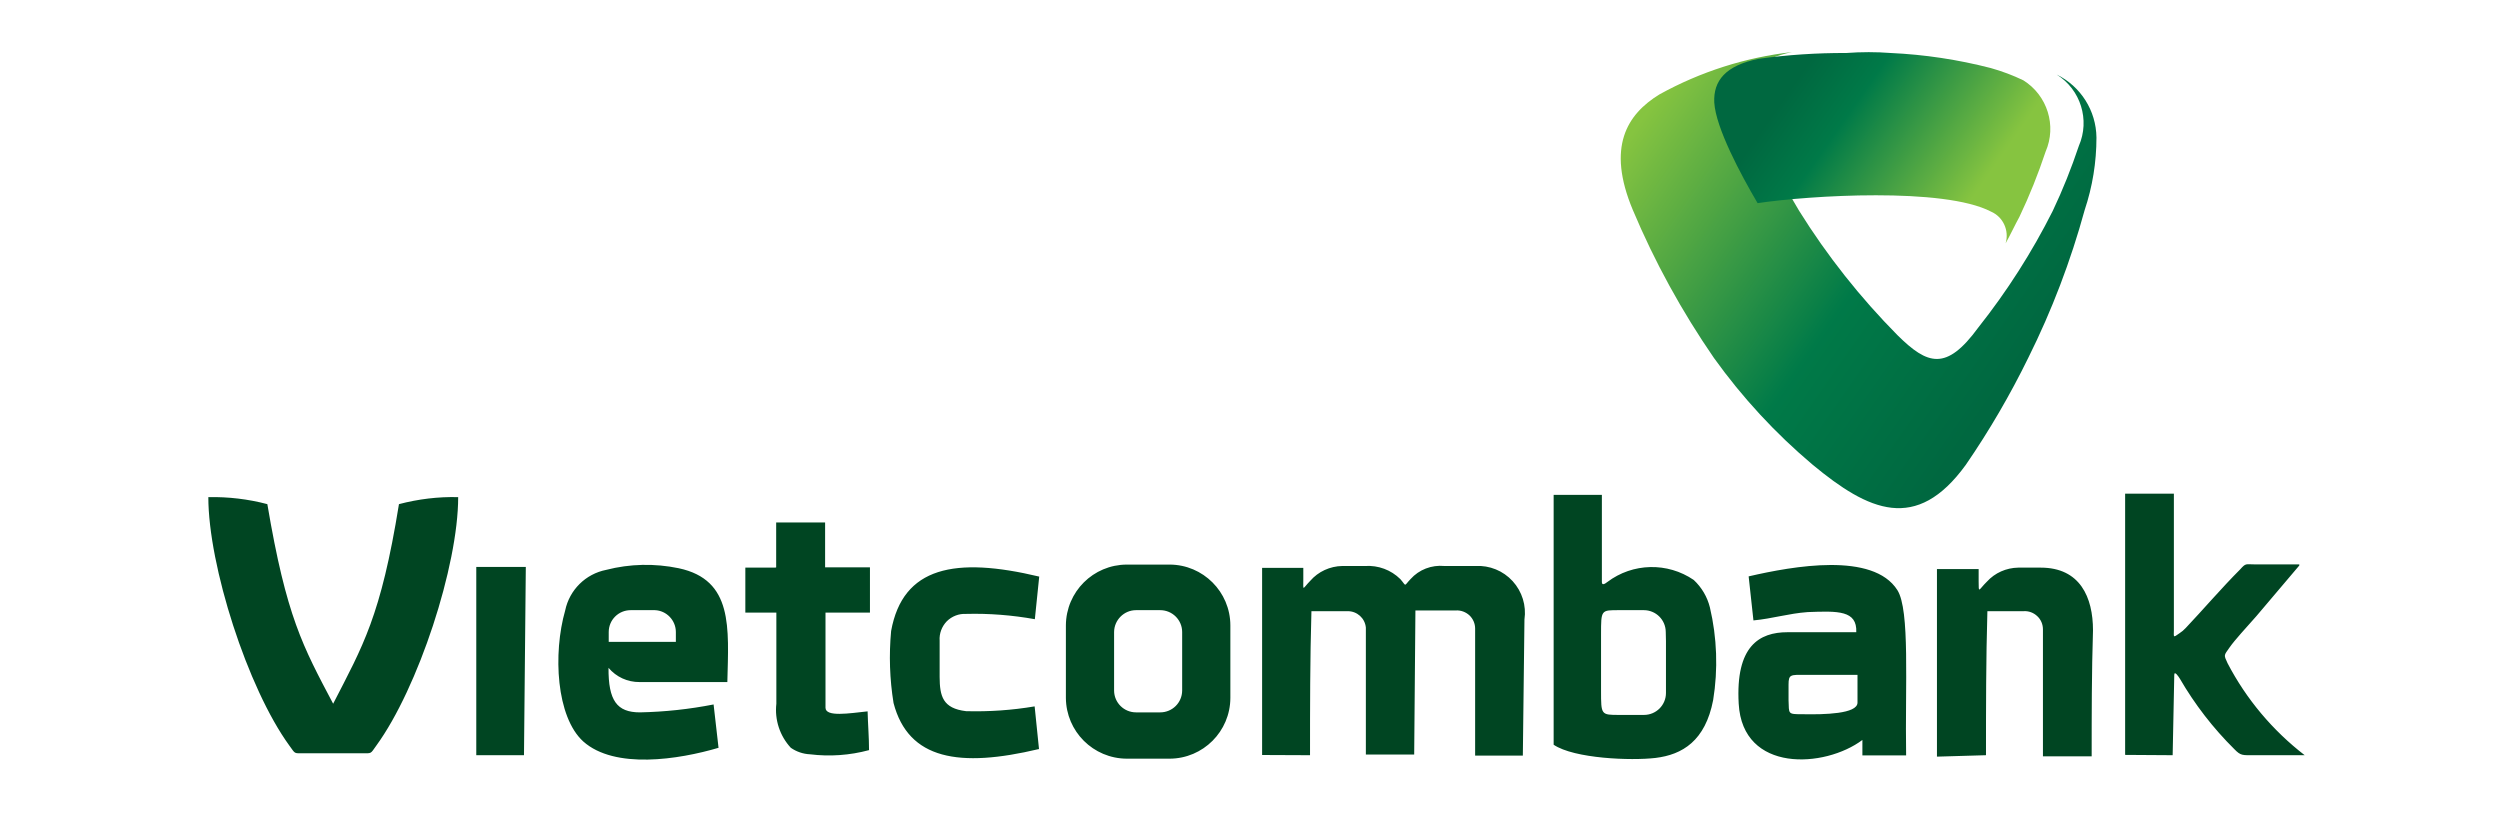 <?xml version="1.0" encoding="UTF-8"?>
<svg xmlns="http://www.w3.org/2000/svg" xmlns:xlink="http://www.w3.org/1999/xlink" width="96pt" height="32pt" viewBox="0 0 96 32" version="1.1">
<defs>
<clipPath id="clip1">
  <path d="M 62 2 L 81 2 L 81 20 L 62 20 Z M 62 2 "/>
</clipPath>
<clipPath id="clip2">
  <path d="M 68.812 2 C 67.531 2.258 67.066 2.844 67.105 3.68 C 67.168 4.855 68.5 7.098 69.086 8.094 C 70.164 9.824 71.434 11.426 72.867 12.875 C 74.016 14.008 74.734 14.266 75.969 12.574 C 77.07 11.184 78.027 9.688 78.824 8.102 C 79.211 7.289 79.543 6.453 79.828 5.602 C 80.262 4.605 79.898 3.441 78.977 2.863 C 79.902 3.316 80.492 4.25 80.504 5.281 C 80.504 6.227 80.352 7.168 80.051 8.066 C 79.516 10.02 78.793 11.918 77.891 13.73 C 77.191 15.16 76.391 16.535 75.488 17.848 C 73.586 20.473 71.754 19.625 69.609 17.848 C 68.18 16.645 66.906 15.266 65.816 13.746 C 64.586 11.961 63.539 10.059 62.699 8.059 C 61.688 5.645 62.473 4.391 63.723 3.625 C 65.297 2.754 67.027 2.203 68.812 2 Z M 68.812 2 "/>
</clipPath>
<linearGradient id="linear0" gradientUnits="userSpaceOnUse" x1="-0.353" y1="0" x2="1.149" y2="0" gradientTransform="matrix(-14.193,-9.934,-9.934,14.193,88.104,-1.04)">
<stop offset="0" style="stop-color:rgb(0%,40.784%,25.098%);stop-opacity:1;"/>
<stop offset="0.125" style="stop-color:rgb(0%,40.784%,25.098%);stop-opacity:1;"/>
<stop offset="0.188" style="stop-color:rgb(0%,40.784%,25.098%);stop-opacity:1;"/>
<stop offset="0.219" style="stop-color:rgb(0%,40.784%,25.098%);stop-opacity:1;"/>
<stop offset="0.234" style="stop-color:rgb(0%,40.784%,25.098%);stop-opacity:1;"/>
<stop offset="0.242" style="stop-color:rgb(0%,40.88%,25.14%);stop-opacity:1;"/>
<stop offset="0.25" style="stop-color:rgb(0%,41.078%,25.229%);stop-opacity:1;"/>
<stop offset="0.258" style="stop-color:rgb(0%,41.286%,25.32%);stop-opacity:1;"/>
<stop offset="0.266" style="stop-color:rgb(0%,41.493%,25.412%);stop-opacity:1;"/>
<stop offset="0.273" style="stop-color:rgb(0%,41.699%,25.504%);stop-opacity:1;"/>
<stop offset="0.281" style="stop-color:rgb(0%,41.907%,25.597%);stop-opacity:1;"/>
<stop offset="0.289" style="stop-color:rgb(0%,42.114%,25.688%);stop-opacity:1;"/>
<stop offset="0.297" style="stop-color:rgb(0%,42.32%,25.78%);stop-opacity:1;"/>
<stop offset="0.305" style="stop-color:rgb(0%,42.528%,25.873%);stop-opacity:1;"/>
<stop offset="0.312" style="stop-color:rgb(0%,42.734%,25.964%);stop-opacity:1;"/>
<stop offset="0.32" style="stop-color:rgb(0%,42.941%,26.056%);stop-opacity:1;"/>
<stop offset="0.328" style="stop-color:rgb(0%,43.149%,26.147%);stop-opacity:1;"/>
<stop offset="0.336" style="stop-color:rgb(0%,43.355%,26.241%);stop-opacity:1;"/>
<stop offset="0.344" style="stop-color:rgb(0%,43.562%,26.332%);stop-opacity:1;"/>
<stop offset="0.352" style="stop-color:rgb(0%,43.77%,26.424%);stop-opacity:1;"/>
<stop offset="0.359" style="stop-color:rgb(0%,43.976%,26.517%);stop-opacity:1;"/>
<stop offset="0.367" style="stop-color:rgb(0%,44.183%,26.608%);stop-opacity:1;"/>
<stop offset="0.375" style="stop-color:rgb(0%,44.391%,26.7%);stop-opacity:1;"/>
<stop offset="0.383" style="stop-color:rgb(0%,44.597%,26.793%);stop-opacity:1;"/>
<stop offset="0.391" style="stop-color:rgb(0%,44.804%,26.884%);stop-opacity:1;"/>
<stop offset="0.398" style="stop-color:rgb(0%,45.012%,26.976%);stop-opacity:1;"/>
<stop offset="0.406" style="stop-color:rgb(0%,45.218%,27.068%);stop-opacity:1;"/>
<stop offset="0.414" style="stop-color:rgb(0%,45.425%,27.161%);stop-opacity:1;"/>
<stop offset="0.422" style="stop-color:rgb(0%,45.633%,27.252%);stop-opacity:1;"/>
<stop offset="0.43" style="stop-color:rgb(0%,45.839%,27.344%);stop-opacity:1;"/>
<stop offset="0.438" style="stop-color:rgb(0%,46.046%,27.437%);stop-opacity:1;"/>
<stop offset="0.445" style="stop-color:rgb(0%,46.254%,27.528%);stop-opacity:1;"/>
<stop offset="0.453" style="stop-color:rgb(0%,46.46%,27.62%);stop-opacity:1;"/>
<stop offset="0.461" style="stop-color:rgb(0%,46.667%,27.711%);stop-opacity:1;"/>
<stop offset="0.469" style="stop-color:rgb(0%,46.873%,27.805%);stop-opacity:1;"/>
<stop offset="0.477" style="stop-color:rgb(0%,47.081%,27.896%);stop-opacity:1;"/>
<stop offset="0.484" style="stop-color:rgb(0%,47.289%,27.988%);stop-opacity:1;"/>
<stop offset="0.492" style="stop-color:rgb(0%,47.495%,28.081%);stop-opacity:1;"/>
<stop offset="0.5" style="stop-color:rgb(0%,47.702%,28.172%);stop-opacity:1;"/>
<stop offset="0.504" style="stop-color:rgb(0.423%,48.058%,28.201%);stop-opacity:1;"/>
<stop offset="0.508" style="stop-color:rgb(0.845%,48.309%,28.185%);stop-opacity:1;"/>
<stop offset="0.512" style="stop-color:rgb(1.358%,48.593%,28.152%);stop-opacity:1;"/>
<stop offset="0.516" style="stop-color:rgb(1.872%,48.877%,28.122%);stop-opacity:1;"/>
<stop offset="0.52" style="stop-color:rgb(2.386%,49.161%,28.091%);stop-opacity:1;"/>
<stop offset="0.523" style="stop-color:rgb(2.901%,49.445%,28.061%);stop-opacity:1;"/>
<stop offset="0.527" style="stop-color:rgb(3.413%,49.728%,28.03%);stop-opacity:1;"/>
<stop offset="0.531" style="stop-color:rgb(3.928%,50.012%,28%);stop-opacity:1;"/>
<stop offset="0.535" style="stop-color:rgb(4.44%,50.294%,27.969%);stop-opacity:1;"/>
<stop offset="0.539" style="stop-color:rgb(4.955%,50.578%,27.939%);stop-opacity:1;"/>
<stop offset="0.543" style="stop-color:rgb(5.467%,50.862%,27.908%);stop-opacity:1;"/>
<stop offset="0.547" style="stop-color:rgb(5.981%,51.146%,27.878%);stop-opacity:1;"/>
<stop offset="0.551" style="stop-color:rgb(6.494%,51.43%,27.847%);stop-opacity:1;"/>
<stop offset="0.555" style="stop-color:rgb(7.008%,51.714%,27.817%);stop-opacity:1;"/>
<stop offset="0.559" style="stop-color:rgb(7.523%,51.997%,27.785%);stop-opacity:1;"/>
<stop offset="0.562" style="stop-color:rgb(8.037%,52.281%,27.754%);stop-opacity:1;"/>
<stop offset="0.566" style="stop-color:rgb(8.55%,52.563%,27.724%);stop-opacity:1;"/>
<stop offset="0.57" style="stop-color:rgb(9.064%,52.847%,27.693%);stop-opacity:1;"/>
<stop offset="0.574" style="stop-color:rgb(9.576%,53.131%,27.663%);stop-opacity:1;"/>
<stop offset="0.578" style="stop-color:rgb(10.091%,53.415%,27.632%);stop-opacity:1;"/>
<stop offset="0.582" style="stop-color:rgb(10.603%,53.699%,27.602%);stop-opacity:1;"/>
<stop offset="0.586" style="stop-color:rgb(11.118%,53.983%,27.571%);stop-opacity:1;"/>
<stop offset="0.59" style="stop-color:rgb(11.632%,54.266%,27.541%);stop-opacity:1;"/>
<stop offset="0.594" style="stop-color:rgb(12.146%,54.55%,27.51%);stop-opacity:1;"/>
<stop offset="0.598" style="stop-color:rgb(12.659%,54.834%,27.478%);stop-opacity:1;"/>
<stop offset="0.602" style="stop-color:rgb(13.173%,55.118%,27.448%);stop-opacity:1;"/>
<stop offset="0.605" style="stop-color:rgb(13.686%,55.4%,27.417%);stop-opacity:1;"/>
<stop offset="0.609" style="stop-color:rgb(14.2%,55.684%,27.386%);stop-opacity:1;"/>
<stop offset="0.613" style="stop-color:rgb(14.713%,55.968%,27.356%);stop-opacity:1;"/>
<stop offset="0.617" style="stop-color:rgb(15.227%,56.252%,27.325%);stop-opacity:1;"/>
<stop offset="0.621" style="stop-color:rgb(15.739%,56.535%,27.295%);stop-opacity:1;"/>
<stop offset="0.625" style="stop-color:rgb(16.254%,56.819%,27.264%);stop-opacity:1;"/>
<stop offset="0.629" style="stop-color:rgb(16.768%,57.103%,27.234%);stop-opacity:1;"/>
<stop offset="0.633" style="stop-color:rgb(17.282%,57.387%,27.203%);stop-opacity:1;"/>
<stop offset="0.637" style="stop-color:rgb(17.795%,57.669%,27.171%);stop-opacity:1;"/>
<stop offset="0.641" style="stop-color:rgb(18.309%,57.953%,27.141%);stop-opacity:1;"/>
<stop offset="0.645" style="stop-color:rgb(18.822%,58.237%,27.11%);stop-opacity:1;"/>
<stop offset="0.648" style="stop-color:rgb(19.336%,58.521%,27.08%);stop-opacity:1;"/>
<stop offset="0.652" style="stop-color:rgb(19.849%,58.804%,27.049%);stop-opacity:1;"/>
<stop offset="0.656" style="stop-color:rgb(20.363%,59.088%,27.019%);stop-opacity:1;"/>
<stop offset="0.66" style="stop-color:rgb(20.877%,59.372%,26.988%);stop-opacity:1;"/>
<stop offset="0.664" style="stop-color:rgb(21.391%,59.656%,26.958%);stop-opacity:1;"/>
<stop offset="0.668" style="stop-color:rgb(21.904%,59.94%,26.927%);stop-opacity:1;"/>
<stop offset="0.672" style="stop-color:rgb(22.418%,60.223%,26.897%);stop-opacity:1;"/>
<stop offset="0.676" style="stop-color:rgb(22.931%,60.506%,26.865%);stop-opacity:1;"/>
<stop offset="0.68" style="stop-color:rgb(23.445%,60.789%,26.834%);stop-opacity:1;"/>
<stop offset="0.684" style="stop-color:rgb(23.958%,61.073%,26.804%);stop-opacity:1;"/>
<stop offset="0.688" style="stop-color:rgb(24.472%,61.357%,26.773%);stop-opacity:1;"/>
<stop offset="0.691" style="stop-color:rgb(24.985%,61.641%,26.743%);stop-opacity:1;"/>
<stop offset="0.695" style="stop-color:rgb(25.499%,61.925%,26.712%);stop-opacity:1;"/>
<stop offset="0.699" style="stop-color:rgb(26.013%,62.209%,26.682%);stop-opacity:1;"/>
<stop offset="0.703" style="stop-color:rgb(26.527%,62.492%,26.651%);stop-opacity:1;"/>
<stop offset="0.707" style="stop-color:rgb(27.04%,62.776%,26.62%);stop-opacity:1;"/>
<stop offset="0.711" style="stop-color:rgb(27.554%,63.06%,26.59%);stop-opacity:1;"/>
<stop offset="0.715" style="stop-color:rgb(28.067%,63.342%,26.558%);stop-opacity:1;"/>
<stop offset="0.719" style="stop-color:rgb(28.581%,63.626%,26.527%);stop-opacity:1;"/>
<stop offset="0.723" style="stop-color:rgb(29.094%,63.91%,26.497%);stop-opacity:1;"/>
<stop offset="0.727" style="stop-color:rgb(29.608%,64.194%,26.466%);stop-opacity:1;"/>
<stop offset="0.73" style="stop-color:rgb(30.122%,64.478%,26.436%);stop-opacity:1;"/>
<stop offset="0.734" style="stop-color:rgb(30.637%,64.761%,26.405%);stop-opacity:1;"/>
<stop offset="0.738" style="stop-color:rgb(31.149%,65.045%,26.375%);stop-opacity:1;"/>
<stop offset="0.742" style="stop-color:rgb(31.664%,65.329%,26.344%);stop-opacity:1;"/>
<stop offset="0.746" style="stop-color:rgb(32.176%,65.611%,26.314%);stop-opacity:1;"/>
<stop offset="0.75" style="stop-color:rgb(32.69%,65.895%,26.283%);stop-opacity:1;"/>
<stop offset="0.754" style="stop-color:rgb(33.203%,66.179%,26.253%);stop-opacity:1;"/>
<stop offset="0.758" style="stop-color:rgb(33.717%,66.463%,26.222%);stop-opacity:1;"/>
<stop offset="0.762" style="stop-color:rgb(34.232%,66.747%,26.19%);stop-opacity:1;"/>
<stop offset="0.766" style="stop-color:rgb(34.746%,67.03%,26.16%);stop-opacity:1;"/>
<stop offset="0.77" style="stop-color:rgb(35.258%,67.314%,26.129%);stop-opacity:1;"/>
<stop offset="0.773" style="stop-color:rgb(35.773%,67.598%,26.099%);stop-opacity:1;"/>
<stop offset="0.777" style="stop-color:rgb(36.285%,67.882%,26.068%);stop-opacity:1;"/>
<stop offset="0.781" style="stop-color:rgb(36.8%,68.166%,26.038%);stop-opacity:1;"/>
<stop offset="0.785" style="stop-color:rgb(37.312%,68.448%,26.007%);stop-opacity:1;"/>
<stop offset="0.789" style="stop-color:rgb(37.827%,68.732%,25.977%);stop-opacity:1;"/>
<stop offset="0.793" style="stop-color:rgb(38.339%,69.016%,25.946%);stop-opacity:1;"/>
<stop offset="0.797" style="stop-color:rgb(38.853%,69.299%,25.916%);stop-opacity:1;"/>
<stop offset="0.801" style="stop-color:rgb(39.368%,69.583%,25.883%);stop-opacity:1;"/>
<stop offset="0.805" style="stop-color:rgb(39.882%,69.867%,25.853%);stop-opacity:1;"/>
<stop offset="0.809" style="stop-color:rgb(40.395%,70.151%,25.822%);stop-opacity:1;"/>
<stop offset="0.812" style="stop-color:rgb(40.909%,70.435%,25.792%);stop-opacity:1;"/>
<stop offset="0.816" style="stop-color:rgb(41.422%,70.717%,25.761%);stop-opacity:1;"/>
<stop offset="0.82" style="stop-color:rgb(41.936%,71.001%,25.731%);stop-opacity:1;"/>
<stop offset="0.824" style="stop-color:rgb(42.448%,71.284%,25.7%);stop-opacity:1;"/>
<stop offset="0.828" style="stop-color:rgb(42.963%,71.568%,25.67%);stop-opacity:1;"/>
<stop offset="0.832" style="stop-color:rgb(43.477%,71.852%,25.639%);stop-opacity:1;"/>
<stop offset="0.836" style="stop-color:rgb(43.991%,72.136%,25.609%);stop-opacity:1;"/>
<stop offset="0.84" style="stop-color:rgb(44.504%,72.42%,25.577%);stop-opacity:1;"/>
<stop offset="0.844" style="stop-color:rgb(45.018%,72.704%,25.546%);stop-opacity:1;"/>
<stop offset="0.848" style="stop-color:rgb(45.531%,72.987%,25.516%);stop-opacity:1;"/>
<stop offset="0.852" style="stop-color:rgb(46.045%,73.271%,25.485%);stop-opacity:1;"/>
<stop offset="0.855" style="stop-color:rgb(46.558%,73.553%,25.455%);stop-opacity:1;"/>
<stop offset="0.859" style="stop-color:rgb(47.072%,73.837%,25.424%);stop-opacity:1;"/>
<stop offset="0.863" style="stop-color:rgb(47.585%,74.121%,25.394%);stop-opacity:1;"/>
<stop offset="0.867" style="stop-color:rgb(48.099%,74.405%,25.363%);stop-opacity:1;"/>
<stop offset="0.871" style="stop-color:rgb(48.613%,74.689%,25.333%);stop-opacity:1;"/>
<stop offset="0.875" style="stop-color:rgb(49.127%,74.973%,25.302%);stop-opacity:1;"/>
<stop offset="0.879" style="stop-color:rgb(49.64%,75.256%,25.27%);stop-opacity:1;"/>
<stop offset="0.883" style="stop-color:rgb(50.154%,75.54%,25.24%);stop-opacity:1;"/>
<stop offset="0.887" style="stop-color:rgb(50.667%,75.822%,25.209%);stop-opacity:1;"/>
<stop offset="0.891" style="stop-color:rgb(51.181%,76.106%,25.179%);stop-opacity:1;"/>
<stop offset="0.895" style="stop-color:rgb(51.694%,76.39%,25.148%);stop-opacity:1;"/>
<stop offset="0.898" style="stop-color:rgb(52.208%,76.674%,25.117%);stop-opacity:1;"/>
<stop offset="0.906" style="stop-color:rgb(52.377%,76.767%,25.107%);stop-opacity:1;"/>
<stop offset="0.938" style="stop-color:rgb(52.548%,76.862%,25.098%);stop-opacity:1;"/>
<stop offset="1" style="stop-color:rgb(52.548%,76.862%,25.098%);stop-opacity:1;"/>
</linearGradient>
<clipPath id="clip3">
  <path d="M 65 2 L 79 2 L 79 10 L 65 10 Z M 65 2 "/>
</clipPath>
<clipPath id="clip4">
  <path d="M 67.492 7.801 C 69.48 7.504 74.641 7.184 76.453 8.125 C 76.922 8.328 77.16 8.852 77.016 9.344 C 77.199 9.016 77.371 8.645 77.547 8.324 C 77.934 7.512 78.266 6.68 78.551 5.824 C 78.984 4.828 78.621 3.664 77.699 3.086 C 77.297 2.891 76.875 2.734 76.445 2.613 C 75.188 2.289 73.898 2.094 72.602 2.035 C 72.051 1.992 71.473 1.992 70.895 2.035 C 69.77 2.031 68.648 2.105 67.535 2.258 C 66.254 2.516 65.789 3.102 65.828 3.938 C 65.887 4.906 66.832 6.68 67.492 7.801 Z M 67.492 7.801 "/>
</clipPath>
<linearGradient id="linear1" gradientUnits="userSpaceOnUse" x1="-0.385" y1="0" x2="1.45" y2="0" gradientTransform="matrix(6.704,4.695,4.695,-6.704,63.685,10.495)">
<stop offset="0" style="stop-color:rgb(0%,40.784%,25.098%);stop-opacity:1;"/>
<stop offset="0.125" style="stop-color:rgb(0%,40.784%,25.098%);stop-opacity:1;"/>
<stop offset="0.188" style="stop-color:rgb(0%,40.784%,25.098%);stop-opacity:1;"/>
<stop offset="0.219" style="stop-color:rgb(0%,40.973%,25.182%);stop-opacity:1;"/>
<stop offset="0.227" style="stop-color:rgb(0%,41.331%,25.34%);stop-opacity:1;"/>
<stop offset="0.234" style="stop-color:rgb(0%,41.669%,25.491%);stop-opacity:1;"/>
<stop offset="0.242" style="stop-color:rgb(0%,42.006%,25.641%);stop-opacity:1;"/>
<stop offset="0.25" style="stop-color:rgb(0%,42.345%,25.79%);stop-opacity:1;"/>
<stop offset="0.258" style="stop-color:rgb(0%,42.682%,25.941%);stop-opacity:1;"/>
<stop offset="0.266" style="stop-color:rgb(0%,43.019%,26.091%);stop-opacity:1;"/>
<stop offset="0.273" style="stop-color:rgb(0%,43.356%,26.241%);stop-opacity:1;"/>
<stop offset="0.281" style="stop-color:rgb(0%,43.694%,26.39%);stop-opacity:1;"/>
<stop offset="0.289" style="stop-color:rgb(0%,44.031%,26.541%);stop-opacity:1;"/>
<stop offset="0.297" style="stop-color:rgb(0%,44.368%,26.691%);stop-opacity:1;"/>
<stop offset="0.305" style="stop-color:rgb(0%,44.707%,26.84%);stop-opacity:1;"/>
<stop offset="0.312" style="stop-color:rgb(0%,45.044%,26.991%);stop-opacity:1;"/>
<stop offset="0.32" style="stop-color:rgb(0%,45.381%,27.141%);stop-opacity:1;"/>
<stop offset="0.328" style="stop-color:rgb(0%,45.718%,27.29%);stop-opacity:1;"/>
<stop offset="0.336" style="stop-color:rgb(0%,46.056%,27.44%);stop-opacity:1;"/>
<stop offset="0.344" style="stop-color:rgb(0%,46.393%,27.591%);stop-opacity:1;"/>
<stop offset="0.352" style="stop-color:rgb(0%,46.732%,27.74%);stop-opacity:1;"/>
<stop offset="0.359" style="stop-color:rgb(0%,47.069%,27.89%);stop-opacity:1;"/>
<stop offset="0.367" style="stop-color:rgb(0%,47.406%,28.041%);stop-opacity:1;"/>
<stop offset="0.375" style="stop-color:rgb(0.111%,47.771%,28.168%);stop-opacity:1;"/>
<stop offset="0.379" style="stop-color:rgb(0.761%,48.264%,28.189%);stop-opacity:1;"/>
<stop offset="0.383" style="stop-color:rgb(1.3%,48.561%,28.157%);stop-opacity:1;"/>
<stop offset="0.387" style="stop-color:rgb(1.839%,48.859%,28.125%);stop-opacity:1;"/>
<stop offset="0.391" style="stop-color:rgb(2.377%,49.156%,28.093%);stop-opacity:1;"/>
<stop offset="0.395" style="stop-color:rgb(2.916%,49.452%,28.061%);stop-opacity:1;"/>
<stop offset="0.398" style="stop-color:rgb(3.455%,49.75%,28.029%);stop-opacity:1;"/>
<stop offset="0.402" style="stop-color:rgb(3.992%,50.047%,27.995%);stop-opacity:1;"/>
<stop offset="0.406" style="stop-color:rgb(4.53%,50.345%,27.963%);stop-opacity:1;"/>
<stop offset="0.41" style="stop-color:rgb(5.069%,50.642%,27.931%);stop-opacity:1;"/>
<stop offset="0.414" style="stop-color:rgb(5.608%,50.94%,27.899%);stop-opacity:1;"/>
<stop offset="0.418" style="stop-color:rgb(6.145%,51.236%,27.867%);stop-opacity:1;"/>
<stop offset="0.422" style="stop-color:rgb(6.683%,51.534%,27.835%);stop-opacity:1;"/>
<stop offset="0.426" style="stop-color:rgb(7.222%,51.831%,27.803%);stop-opacity:1;"/>
<stop offset="0.43" style="stop-color:rgb(7.761%,52.129%,27.771%);stop-opacity:1;"/>
<stop offset="0.434" style="stop-color:rgb(8.299%,52.426%,27.739%);stop-opacity:1;"/>
<stop offset="0.438" style="stop-color:rgb(8.838%,52.724%,27.707%);stop-opacity:1;"/>
<stop offset="0.441" style="stop-color:rgb(9.375%,53.02%,27.675%);stop-opacity:1;"/>
<stop offset="0.445" style="stop-color:rgb(9.914%,53.317%,27.643%);stop-opacity:1;"/>
<stop offset="0.449" style="stop-color:rgb(10.452%,53.615%,27.611%);stop-opacity:1;"/>
<stop offset="0.453" style="stop-color:rgb(10.991%,53.912%,27.579%);stop-opacity:1;"/>
<stop offset="0.457" style="stop-color:rgb(11.528%,54.21%,27.547%);stop-opacity:1;"/>
<stop offset="0.461" style="stop-color:rgb(12.067%,54.507%,27.515%);stop-opacity:1;"/>
<stop offset="0.465" style="stop-color:rgb(12.605%,54.803%,27.481%);stop-opacity:1;"/>
<stop offset="0.469" style="stop-color:rgb(13.144%,55.101%,27.449%);stop-opacity:1;"/>
<stop offset="0.473" style="stop-color:rgb(13.683%,55.399%,27.417%);stop-opacity:1;"/>
<stop offset="0.477" style="stop-color:rgb(14.221%,55.696%,27.385%);stop-opacity:1;"/>
<stop offset="0.48" style="stop-color:rgb(14.758%,55.994%,27.353%);stop-opacity:1;"/>
<stop offset="0.484" style="stop-color:rgb(15.297%,56.291%,27.321%);stop-opacity:1;"/>
<stop offset="0.488" style="stop-color:rgb(15.836%,56.587%,27.289%);stop-opacity:1;"/>
<stop offset="0.492" style="stop-color:rgb(16.374%,56.885%,27.257%);stop-opacity:1;"/>
<stop offset="0.496" style="stop-color:rgb(16.911%,57.182%,27.225%);stop-opacity:1;"/>
<stop offset="0.5" style="stop-color:rgb(17.45%,57.48%,27.193%);stop-opacity:1;"/>
<stop offset="0.504" style="stop-color:rgb(17.989%,57.777%,27.161%);stop-opacity:1;"/>
<stop offset="0.508" style="stop-color:rgb(18.527%,58.075%,27.129%);stop-opacity:1;"/>
<stop offset="0.512" style="stop-color:rgb(19.066%,58.371%,27.097%);stop-opacity:1;"/>
<stop offset="0.516" style="stop-color:rgb(19.604%,58.669%,27.065%);stop-opacity:1;"/>
<stop offset="0.52" style="stop-color:rgb(20.142%,58.966%,27.032%);stop-opacity:1;"/>
<stop offset="0.523" style="stop-color:rgb(20.68%,59.264%,27%);stop-opacity:1;"/>
<stop offset="0.527" style="stop-color:rgb(21.219%,59.561%,26.967%);stop-opacity:1;"/>
<stop offset="0.531" style="stop-color:rgb(21.758%,59.859%,26.935%);stop-opacity:1;"/>
<stop offset="0.535" style="stop-color:rgb(22.295%,60.155%,26.903%);stop-opacity:1;"/>
<stop offset="0.539" style="stop-color:rgb(22.833%,60.452%,26.871%);stop-opacity:1;"/>
<stop offset="0.543" style="stop-color:rgb(23.372%,60.75%,26.839%);stop-opacity:1;"/>
<stop offset="0.547" style="stop-color:rgb(23.911%,61.047%,26.807%);stop-opacity:1;"/>
<stop offset="0.551" style="stop-color:rgb(24.449%,61.345%,26.775%);stop-opacity:1;"/>
<stop offset="0.555" style="stop-color:rgb(24.988%,61.642%,26.743%);stop-opacity:1;"/>
<stop offset="0.559" style="stop-color:rgb(25.525%,61.938%,26.711%);stop-opacity:1;"/>
<stop offset="0.562" style="stop-color:rgb(26.064%,62.236%,26.678%);stop-opacity:1;"/>
<stop offset="0.566" style="stop-color:rgb(26.602%,62.534%,26.646%);stop-opacity:1;"/>
<stop offset="0.57" style="stop-color:rgb(27.141%,62.831%,26.614%);stop-opacity:1;"/>
<stop offset="0.574" style="stop-color:rgb(27.678%,63.129%,26.582%);stop-opacity:1;"/>
<stop offset="0.578" style="stop-color:rgb(28.217%,63.426%,26.55%);stop-opacity:1;"/>
<stop offset="0.582" style="stop-color:rgb(28.755%,63.722%,26.518%);stop-opacity:1;"/>
<stop offset="0.586" style="stop-color:rgb(29.294%,64.02%,26.486%);stop-opacity:1;"/>
<stop offset="0.59" style="stop-color:rgb(29.832%,64.317%,26.453%);stop-opacity:1;"/>
<stop offset="0.594" style="stop-color:rgb(30.371%,64.615%,26.421%);stop-opacity:1;"/>
<stop offset="0.598" style="stop-color:rgb(30.908%,64.912%,26.389%);stop-opacity:1;"/>
<stop offset="0.602" style="stop-color:rgb(31.447%,65.21%,26.357%);stop-opacity:1;"/>
<stop offset="0.605" style="stop-color:rgb(31.985%,65.506%,26.324%);stop-opacity:1;"/>
<stop offset="0.609" style="stop-color:rgb(32.524%,65.804%,26.292%);stop-opacity:1;"/>
<stop offset="0.613" style="stop-color:rgb(33.063%,66.101%,26.26%);stop-opacity:1;"/>
<stop offset="0.617" style="stop-color:rgb(33.601%,66.399%,26.228%);stop-opacity:1;"/>
<stop offset="0.621" style="stop-color:rgb(34.138%,66.696%,26.196%);stop-opacity:1;"/>
<stop offset="0.625" style="stop-color:rgb(34.677%,66.994%,26.164%);stop-opacity:1;"/>
<stop offset="0.629" style="stop-color:rgb(35.216%,67.29%,26.132%);stop-opacity:1;"/>
<stop offset="0.633" style="stop-color:rgb(35.754%,67.587%,26.1%);stop-opacity:1;"/>
<stop offset="0.637" style="stop-color:rgb(36.292%,67.885%,26.068%);stop-opacity:1;"/>
<stop offset="0.641" style="stop-color:rgb(36.83%,68.182%,26.036%);stop-opacity:1;"/>
<stop offset="0.645" style="stop-color:rgb(37.369%,68.478%,26.004%);stop-opacity:1;"/>
<stop offset="0.648" style="stop-color:rgb(37.907%,68.776%,25.972%);stop-opacity:1;"/>
<stop offset="0.652" style="stop-color:rgb(38.446%,69.073%,25.938%);stop-opacity:1;"/>
<stop offset="0.656" style="stop-color:rgb(38.985%,69.371%,25.906%);stop-opacity:1;"/>
<stop offset="0.66" style="stop-color:rgb(39.522%,69.669%,25.874%);stop-opacity:1;"/>
<stop offset="0.664" style="stop-color:rgb(40.06%,69.966%,25.842%);stop-opacity:1;"/>
<stop offset="0.668" style="stop-color:rgb(40.599%,70.262%,25.81%);stop-opacity:1;"/>
<stop offset="0.672" style="stop-color:rgb(41.138%,70.56%,25.778%);stop-opacity:1;"/>
<stop offset="0.676" style="stop-color:rgb(41.675%,70.857%,25.746%);stop-opacity:1;"/>
<stop offset="0.68" style="stop-color:rgb(42.213%,71.155%,25.714%);stop-opacity:1;"/>
<stop offset="0.684" style="stop-color:rgb(42.752%,71.452%,25.682%);stop-opacity:1;"/>
<stop offset="0.688" style="stop-color:rgb(43.291%,71.75%,25.65%);stop-opacity:1;"/>
<stop offset="0.691" style="stop-color:rgb(43.829%,72.046%,25.618%);stop-opacity:1;"/>
<stop offset="0.695" style="stop-color:rgb(44.368%,72.343%,25.586%);stop-opacity:1;"/>
<stop offset="0.699" style="stop-color:rgb(44.905%,72.641%,25.554%);stop-opacity:1;"/>
<stop offset="0.703" style="stop-color:rgb(45.444%,72.939%,25.522%);stop-opacity:1;"/>
<stop offset="0.707" style="stop-color:rgb(45.982%,73.236%,25.49%);stop-opacity:1;"/>
<stop offset="0.711" style="stop-color:rgb(46.521%,73.534%,25.458%);stop-opacity:1;"/>
<stop offset="0.715" style="stop-color:rgb(47.058%,73.83%,25.424%);stop-opacity:1;"/>
<stop offset="0.719" style="stop-color:rgb(47.597%,74.127%,25.392%);stop-opacity:1;"/>
<stop offset="0.723" style="stop-color:rgb(48.135%,74.425%,25.36%);stop-opacity:1;"/>
<stop offset="0.727" style="stop-color:rgb(48.674%,74.722%,25.328%);stop-opacity:1;"/>
<stop offset="0.73" style="stop-color:rgb(49.213%,75.02%,25.296%);stop-opacity:1;"/>
<stop offset="0.734" style="stop-color:rgb(49.751%,75.317%,25.264%);stop-opacity:1;"/>
<stop offset="0.738" style="stop-color:rgb(50.288%,75.613%,25.232%);stop-opacity:1;"/>
<stop offset="0.742" style="stop-color:rgb(50.827%,75.911%,25.2%);stop-opacity:1;"/>
<stop offset="0.746" style="stop-color:rgb(51.366%,76.208%,25.168%);stop-opacity:1;"/>
<stop offset="0.75" style="stop-color:rgb(51.904%,76.506%,25.136%);stop-opacity:1;"/>
<stop offset="0.754" style="stop-color:rgb(52.226%,76.683%,25.116%);stop-opacity:1;"/>
<stop offset="0.758" style="stop-color:rgb(52.548%,76.862%,25.098%);stop-opacity:1;"/>
<stop offset="0.766" style="stop-color:rgb(52.548%,76.862%,25.098%);stop-opacity:1;"/>
<stop offset="0.781" style="stop-color:rgb(52.548%,76.862%,25.098%);stop-opacity:1;"/>
<stop offset="0.812" style="stop-color:rgb(52.548%,76.862%,25.098%);stop-opacity:1;"/>
<stop offset="0.875" style="stop-color:rgb(52.548%,76.862%,25.098%);stop-opacity:1;"/>
<stop offset="1" style="stop-color:rgb(52.548%,76.862%,25.098%);stop-opacity:1;"/>
</linearGradient>
</defs>
<g id="surface1">
<rect x="0" y="0" width="96" height="32" style="fill:rgb(100%,100%,100%);fill-opacity:1;stroke:none;"/>
<g clip-path="url(#clip1)" clip-rule="nonzero">
<g clip-path="url(#clip2)" clip-rule="evenodd">
<path style=" stroke:none;fill-rule:nonzero;fill:url(#linear0);" d="M 89.184 8.074 L 74.316 29.312 L 53.008 14.398 L 67.875 -6.84 Z M 89.184 8.074 "/>
</g>
</g>
<g clip-path="url(#clip3)" clip-rule="nonzero">
<g clip-path="url(#clip4)" clip-rule="evenodd">
<path style=" stroke:none;fill-rule:nonzero;fill:url(#linear1);" d="M 62.336 6.926 L 70.129 -4.207 L 82.438 4.41 L 74.641 15.543 Z M 62.336 6.926 "/>
</g>
</g>
<path style=" stroke:none;fill-rule:evenodd;fill:rgb(0%,27.058%,13.333%);fill-opacity:1;" d="M 63.57 29.105 C 64.605 28.98 65.484 28.449 65.785 26.883 C 65.977 25.699 65.934 24.488 65.66 23.324 C 65.559 22.918 65.344 22.555 65.039 22.27 C 64.031 21.582 62.695 21.613 61.723 22.348 C 61.609 22.438 61.512 22.48 61.512 22.348 L 61.512 19.004 L 59.66 19.004 L 59.66 28.598 C 60.453 29.133 62.637 29.215 63.57 29.105 Z M 13.898 28.926 C 14.289 28.926 14.215 28.957 14.449 28.633 C 16.059 26.422 17.594 21.734 17.594 19.09 C 16.828 19.07 16.062 19.164 15.32 19.359 C 14.625 23.672 13.93 24.809 12.793 27.023 C 11.629 24.82 10.996 23.684 10.266 19.359 C 9.527 19.164 8.762 19.074 8 19.09 C 8 21.715 9.504 26.422 11.113 28.633 C 11.352 28.957 11.273 28.926 11.664 28.926 Z M 67.148 22.133 L 67.332 23.824 C 68.07 23.754 68.668 23.559 69.418 23.504 C 70.578 23.461 71.316 23.434 71.281 24.277 C 70.418 24.277 69.547 24.277 68.641 24.277 C 67.555 24.277 66.641 24.809 66.766 27.023 C 66.914 29.691 70.074 29.496 71.516 28.414 L 71.516 29.008 L 73.195 29.008 C 73.152 26.289 73.348 23.434 72.859 22.66 C 71.926 21.191 68.871 21.734 67.148 22.133 Z M 27.59 28.699 L 27.402 27.051 C 26.469 27.234 25.523 27.336 24.574 27.355 C 23.688 27.355 23.359 26.902 23.367 25.645 C 23.664 25.996 24.098 26.195 24.559 26.191 C 25.707 26.191 26.789 26.191 27.93 26.191 C 27.98 24.102 28.16 22.266 26.062 21.82 C 25.141 21.629 24.188 21.648 23.277 21.883 C 22.488 22.039 21.867 22.652 21.703 23.441 C 21.23 25.094 21.359 27.531 22.398 28.473 C 23.609 29.551 26.062 29.168 27.594 28.715 Z M 24.219 23.43 L 25.145 23.43 C 25.594 23.445 25.953 23.82 25.953 24.27 L 25.953 24.648 L 23.375 24.648 L 23.375 24.27 C 23.375 23.805 23.75 23.43 24.219 23.43 Z M 83.43 29 L 83.492 25.922 C 83.492 25.734 83.66 25.984 83.707 26.062 C 84.281 27.051 84.984 27.961 85.797 28.766 C 86.047 29.023 86.105 29 86.555 29 L 88.5 29 C 87.27 28.051 86.258 26.848 85.539 25.469 C 85.387 25.141 85.395 25.176 85.609 24.871 C 85.824 24.562 86.25 24.109 86.641 23.664 L 88.293 21.715 C 88.293 21.699 88.293 21.688 88.293 21.672 L 86.555 21.672 C 86.234 21.672 86.242 21.617 86.02 21.867 C 85.324 22.562 84.578 23.434 83.93 24.117 C 83.859 24.195 83.777 24.262 83.688 24.32 C 83.43 24.508 83.477 24.457 83.477 24.195 L 83.477 18.957 L 81.605 18.957 L 81.605 28.988 Z M 39.898 28.766 L 39.73 27.125 C 38.859 27.273 37.98 27.332 37.098 27.309 C 36.199 27.203 36.086 26.73 36.082 26 C 36.082 25.559 36.082 25.059 36.082 24.605 C 36.062 24.328 36.164 24.059 36.355 23.859 C 36.551 23.664 36.82 23.559 37.098 23.574 C 37.98 23.551 38.867 23.621 39.738 23.777 L 39.906 22.141 C 36.68 21.371 34.668 21.758 34.219 24.23 C 34.133 25.152 34.164 26.082 34.312 26.996 C 34.883 29.176 36.848 29.488 39.883 28.766 Z M 29.777 21.797 L 28.621 21.797 C 28.621 22.375 28.621 22.953 28.621 23.523 L 29.812 23.523 L 29.812 25.316 C 29.812 25.938 29.812 26.52 29.812 27.023 C 29.742 27.641 29.945 28.258 30.367 28.715 C 30.586 28.867 30.84 28.953 31.105 28.965 C 31.863 29.059 32.633 29.004 33.371 28.805 C 33.371 28.312 33.328 27.809 33.316 27.316 C 32.617 27.391 31.699 27.543 31.699 27.176 C 31.699 25.906 31.699 24.793 31.699 23.523 L 33.406 23.523 L 33.406 21.785 L 31.684 21.785 C 31.684 21.207 31.684 20.633 31.684 20.062 L 29.805 20.062 L 29.805 21.785 Z M 18.289 29 L 20.121 29 L 20.191 21.77 L 18.289 21.77 Z M 43.27 21.68 L 44.914 21.68 C 46.199 21.684 47.242 22.727 47.246 24.012 L 47.246 26.801 C 47.242 28.086 46.199 29.129 44.914 29.133 L 43.27 29.133 C 41.98 29.129 40.938 28.086 40.93 26.801 L 40.93 24.012 C 40.938 22.723 41.98 21.684 43.27 21.68 Z M 43.625 23.43 C 43.16 23.43 42.785 23.809 42.781 24.27 L 42.781 26.52 C 42.785 26.984 43.16 27.355 43.625 27.355 L 44.551 27.355 C 45.016 27.355 45.391 26.984 45.395 26.52 L 45.395 24.27 C 45.395 23.805 45.016 23.43 44.551 23.43 Z M 50.305 29 C 50.305 27.16 50.305 25.316 50.359 23.469 L 51.754 23.469 C 52.113 23.469 52.414 23.738 52.449 24.098 L 52.449 28.973 L 54.305 28.973 L 54.352 23.441 L 55.906 23.441 C 56.098 23.43 56.285 23.5 56.426 23.629 C 56.566 23.762 56.645 23.945 56.645 24.137 L 56.645 29.016 L 58.477 29.016 L 58.539 23.789 C 58.617 23.254 58.449 22.715 58.086 22.316 C 57.723 21.918 57.199 21.703 56.656 21.734 L 55.461 21.734 C 54.973 21.688 54.492 21.871 54.164 22.238 C 53.891 22.523 54.023 22.523 53.773 22.238 C 53.414 21.883 52.926 21.703 52.422 21.734 L 51.547 21.734 C 51.07 21.742 50.621 21.949 50.312 22.305 C 50.004 22.621 50.047 22.723 50.047 22.238 L 50.047 21.805 L 48.465 21.805 C 48.465 24.199 48.465 26.598 48.465 28.992 Z M 76.262 29 C 76.262 27.16 76.262 25.316 76.316 23.469 L 77.711 23.469 C 77.902 23.457 78.09 23.527 78.23 23.66 C 78.371 23.789 78.449 23.973 78.449 24.168 C 78.449 25.789 78.449 27.406 78.449 29.043 L 80.32 29.043 C 80.32 27.434 80.32 25.816 80.371 24.207 C 80.371 22.934 79.875 21.797 78.363 21.797 L 77.5 21.797 C 77.043 21.805 76.605 21.996 76.297 22.336 C 75.977 22.648 75.98 22.816 75.98 22.336 L 75.98 21.852 L 74.379 21.852 C 74.379 24.25 74.379 26.66 74.379 29.055 Z M 69.289 25.914 L 71.328 25.914 L 71.328 26.98 C 71.328 27.418 70.039 27.441 69.238 27.426 C 68.633 27.426 68.703 27.426 68.68 26.891 C 68.68 26.695 68.68 26.492 68.68 26.289 C 68.68 25.887 68.766 25.914 69.309 25.914 Z M 63.973 24.625 L 63.973 26.609 C 63.973 27.078 63.594 27.453 63.129 27.453 L 62.176 27.453 C 61.48 27.453 61.48 27.453 61.48 26.52 L 61.48 24.355 C 61.48 23.414 61.48 23.43 62.176 23.43 L 63.121 23.43 C 63.586 23.43 63.961 23.801 63.965 24.266 Z M 63.973 24.625 "/>
</g>
</svg>
